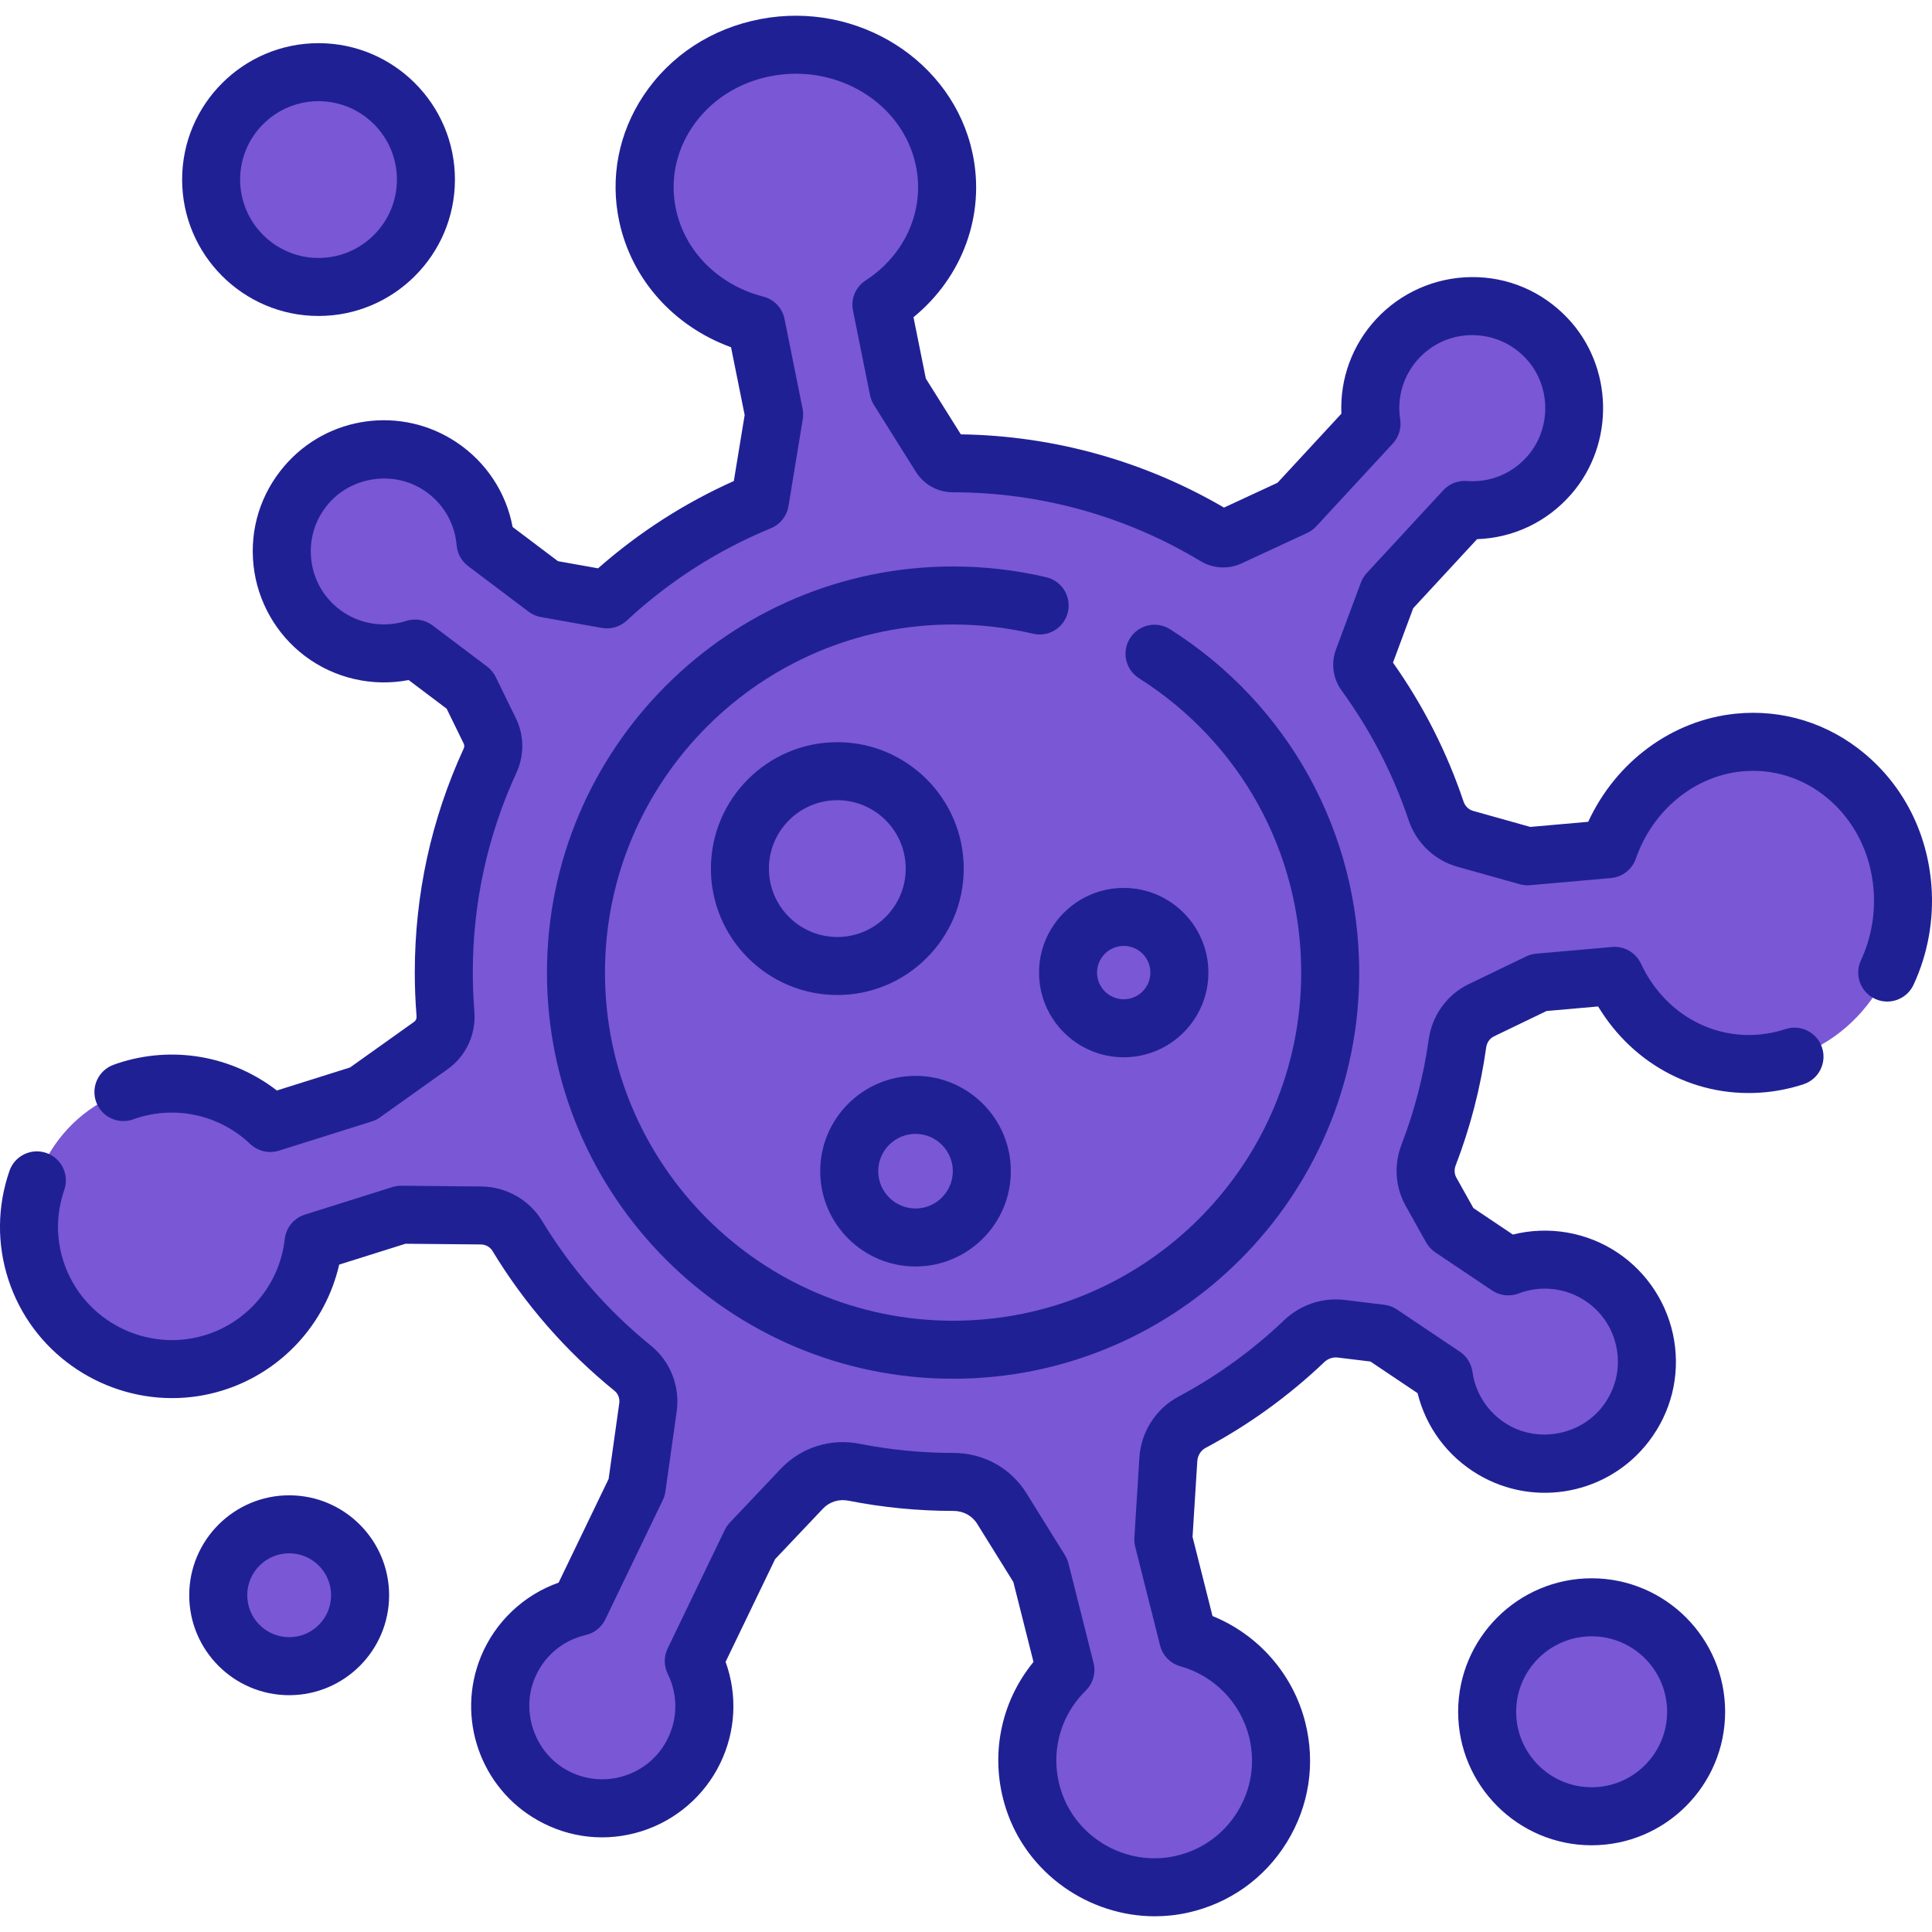 <?xml version="1.0"?>
<svg xmlns="http://www.w3.org/2000/svg" id="Capa_1" enable-background="new 0 0 499.573 499.573" height="512px" viewBox="0 0 499.573 499.573" width="512px" class=""><g><g><g><g id="XMLID_107_"><g><path d="m491.938 229.544c1.77 22.9-14.34 43.23-35.97 45.4-16.56 1.66-31.54-7.81-38.46-22.6l-19.63 1.73-14.82 7.15c-3.39 1.63-5.67 4.87-6.19 8.59-1.4 10.03-3.94 19.69-7.47 28.87-1.2 3.11-.99 6.58.64 9.48l5.28 9.44 14.68 9.85c7.74-2.96 16.75-2.25 24.16 2.72 12.56 8.43 15.57 25.78 6.23 37.99-8.04 10.52-22.99 13.41-34.37 6.65-7.25-4.3-11.63-11.44-12.7-19.07l-16.27-10.91-10.24-1.25c-3.52-.43-7.02.78-9.58 3.23-8.64 8.23-18.4 15.3-29.01 20.96-3.57 1.9-5.86 5.55-6.11 9.58l-1.3 20.74 6.44 25.55c10.96 3.06 20.02 11.75 23 23.57 4.5 17.87-6.6 36-24.7 40.03-16.33 3.64-33.08-5.88-38.27-21.79-4.04-12.42-.33-25.26 8.21-33.65l-6.47-25.7-9.99-16.06c-2.68-4.31-7.42-6.86-12.5-6.85-.03 0-.05 0-.08 0-8.75 0-17.31-.87-25.59-2.5-4.93-.98-10.02.58-13.48 4.23l-13.2 13.93-14.78 30.66c3.46 7.03 3.77 15.52.11 23.13-6.58 13.64-23.36 19.06-36.77 11.52-11.48-6.47-16.45-20.75-11.45-32.95 3.41-8.32 10.48-13.88 18.48-15.74l14.87-30.86 2.92-20.71c.53-3.82-.93-7.67-3.93-10.09-11.83-9.6-21.97-21.19-29.9-34.27-1.97-3.25-5.51-5.22-9.31-5.25l-20.68-.2-22.64 7.12c-1.59 14.08-11.23 26.59-25.61 31.11-19.32 6.08-39.9-4.54-46.17-23.74-6.27-19.19 4.32-40.18 23.49-46.52 13.42-4.44 27.52-.75 37.06 8.32l24.03-7.56 17.55-12.51c2.61-1.85 4-4.95 3.74-8.13-.29-3.53-.44-7.09-.44-10.69 0-19.56 4.3-38.13 11.98-54.83 1.12-2.45 1.09-5.27-.09-7.69l-5.2-10.63-14.11-10.65c-7.9 2.53-16.85 1.32-23.97-4.05-12.08-9.12-14.12-26.61-4.12-38.28 8.61-10.05 23.7-12.11 34.69-4.73 7 4.7 10.98 12.06 11.62 19.74l15.64 11.8 15.76 2.81c11.47-10.65 24.84-19.28 39.53-25.33l3.7-22.48-4.67-23.22c-13.82-3.56-25.04-14.15-28.06-28.27-4.26-19.95 9.45-39.38 30.63-43.39 21.17-4.01 41.79 8.9 46.05 28.85 3.19 14.93-3.68 29.56-16.22 37.66l4.41 21.9 10.83 17.28c.71 1.13 1.95 1.81 3.28 1.81h.02c24.8 0 48.02 6.9 67.85 18.88 1.09.65 2.43.74 3.58.2l16.96-7.86 19.8-21.42c-1.19-7.68 1-15.82 6.69-21.97 10.28-11.11 27.88-11.39 38.5-.28 9.31 9.75 9.67 25.3.83 35.48-5.72 6.59-13.93 9.63-21.95 9.03l-19.8 21.42-6.43 17.3c-.45 1.2-.25 2.54.5 3.58 7.81 10.72 14.04 22.66 18.34 35.48 1.19 3.52 3.99 6.26 7.57 7.27l16.1 4.51 20.92-1.85c5.13-14.79 17.94-25.98 33.67-27.56 21.63-2.17 40.6 14.64 42.36 37.54z" fill="#eb5569" data-original="#EB5569" class="" style="fill:#7957D5" data-old_color="#eb5569"/></g></g><g id="XMLID_8_"><g><circle cx="246.448" cy="251.494" fill="#f58a97" r="97.52" data-original="#F58A97" class="" style="fill:#7957D5" data-old_color="#f58a97"/></g></g><path d="m178.652 251.494c0-48.807 35.859-89.244 82.664-96.401-4.846-.741-9.816-1.119-14.869-1.119-53.86 0-97.52 43.66-97.52 97.52s43.66 97.52 97.52 97.52c5.053 0 10.016-.384 14.862-1.125-46.804-7.158-82.657-47.588-82.657-96.395z" fill="#f07281" data-original="#F07281" class="active-path" style="fill:#7957D5" data-old_color="#f07281"/><g fill="#eb5569"><circle cx="82.365" cy="46.433" r="27.771" data-original="#EB5569" class="" style="fill:#7957D5" data-old_color="#EB5569"/><circle cx="74.773" cy="412.497" r="18.343" data-original="#EB5569" class="" style="fill:#7957D5" data-old_color="#EB5569"/><circle cx="411.563" cy="442.629" r="27.018" data-original="#EB5569" class="" style="fill:#7957D5" data-old_color="#EB5569"/><circle cx="216.514" cy="224.6" r="25.189" data-original="#EB5569" class="" style="fill:#7957D5" data-old_color="#EB5569"/><circle cx="236.734" cy="302.839" r="17.145" data-original="#EB5569" class="" style="fill:#7957D5" data-old_color="#EB5569"/><circle cx="290.57" cy="251.494" r="14.397" data-original="#EB5569" class="" style="fill:#7957D5" data-old_color="#EB5569"/></g></g><g><path d="m499.421 228.968c-1.043-13.54-7.164-25.639-17.233-34.069-9.426-7.891-21.271-11.569-33.356-10.357-16.482 1.653-30.999 12.435-38.155 27.957l-14.979 1.323-14.784-4.144c-1.149-.322-2.076-1.232-2.48-2.434-4.296-12.781-10.428-24.85-18.241-35.905l5.232-14.067 16.513-17.86c9.392-.315 18.126-4.455 24.389-11.674 11.333-13.063 10.862-33.082-1.074-45.575-6.551-6.856-15.375-10.614-24.813-10.513-9.319.076-18.29 4.042-24.614 10.883-6.195 6.7-9.367 15.439-8.973 24.435l-16.515 17.863-13.838 6.419c-20.64-12.065-44.078-18.59-68.052-18.938l-9.048-14.43-3.191-15.857c12.713-10.395 18.653-26.541 15.256-42.447-5.098-23.869-29.677-39.417-54.786-34.654-12.642 2.396-23.398 9.426-30.287 19.792-6.453 9.711-8.682 21.264-6.275 32.53 3.208 15.021 14.097 27.138 28.911 32.544l3.525 17.518-2.804 17.075c-12.772 5.713-24.551 13.287-35.104 22.57l-10.372-1.848-11.72-8.842c-1.675-8.901-6.813-16.737-14.447-21.859-14.247-9.56-33.405-6.945-44.563 6.082-6.168 7.202-9.004 16.343-7.985 25.737 1.005 9.264 5.847 17.795 13.284 23.406 7.69 5.801 17.47 8.014 26.831 6.215l9.821 7.409 4.405 9.014c.195.399.2.859.015 1.261-8.401 18.267-12.66 37.769-12.66 57.965 0 3.738.155 7.538.46 11.294.047.58-.182 1.11-.614 1.417l-16.585 11.817-18.93 5.955c-11.623-8.993-26.992-11.709-41.138-7.034-.283.094-.562.195-.84.298l-.234.086c-3.897 1.404-5.918 5.701-4.515 9.598 1.403 3.896 5.698 5.919 9.598 4.515l.351-.128c.118-.043.236-.088.353-.127 10.331-3.416 21.651-.875 29.544 6.63 1.415 1.345 3.272 2.064 5.168 2.064.752 0 1.511-.113 2.25-.346l24.028-7.559c.751-.236 1.46-.589 2.102-1.046l17.552-12.506c4.706-3.352 7.335-9.043 6.861-14.852-.272-3.353-.411-6.743-.411-10.077 0-18.017 3.798-35.411 11.289-51.698 2.073-4.509 2.013-9.653-.166-14.113l-5.194-10.628c-.518-1.061-1.279-1.983-2.221-2.694l-14.119-10.652c-1.946-1.468-4.485-1.899-6.804-1.155-5.856 1.876-12.271.792-17.162-2.898-4.207-3.173-6.836-7.808-7.405-13.05-.568-5.236 1.018-10.336 4.465-14.361 6.11-7.133 17.009-8.62 24.813-3.384 4.811 3.229 7.847 8.383 8.33 14.143.178 2.126 1.253 4.076 2.957 5.361l15.638 11.798c.942.711 2.039 1.189 3.201 1.396l15.756 2.808c2.319.414 4.693-.286 6.417-1.886 10.977-10.186 23.523-18.224 37.292-23.891 2.405-.99 4.125-3.154 4.546-5.72l3.692-22.48c.147-.894.13-1.807-.048-2.695l-4.671-23.215c-.567-2.819-2.696-5.066-5.481-5.783-11.598-2.988-20.254-11.641-22.59-22.58-1.556-7.284-.1-14.776 4.1-21.096 4.635-6.975 11.947-11.719 20.588-13.357 17.173-3.252 33.914 7.085 37.323 23.049 2.441 11.432-2.645 23.127-12.958 29.795-2.587 1.673-3.888 4.758-3.28 7.778l4.407 21.9c.179.888.517 1.736.998 2.504l10.833 17.281c2.092 3.337 5.691 5.329 9.647 5.329h.004c22.574 0 44.696 6.152 63.977 17.792 3.232 1.951 7.199 2.172 10.611.591l16.957-7.866c.888-.412 1.687-.994 2.351-1.712l19.8-21.416c1.554-1.68 2.255-3.977 1.905-6.239-.889-5.744.857-11.478 4.79-15.731 3.577-3.869 8.451-6.023 13.723-6.067 5.252-.001 10.184 2.043 13.845 5.876 6.645 6.955 6.904 18.104.589 25.382-3.96 4.564-9.69 6.92-15.722 6.467-2.281-.173-4.518.708-6.07 2.388l-19.8 21.416c-.665.718-1.182 1.56-1.523 2.477l-6.437 17.308c-1.323 3.557-.772 7.521 1.472 10.604 7.461 10.25 13.281 21.506 17.298 33.457 1.987 5.913 6.716 10.436 12.651 12.099l16.103 4.513c.872.245 1.781.328 2.684.249l20.913-1.847c2.942-.26 5.457-2.221 6.426-5.011 4.33-12.473 15.061-21.328 27.338-22.559 8.029-.806 15.927 1.657 22.231 6.934 6.947 5.816 11.176 14.24 11.906 23.719.482 6.264-.65 12.554-3.274 18.191-1.748 3.755-.122 8.216 3.634 9.965 3.757 1.748 8.217.122 9.965-3.634 3.705-7.97 5.306-16.848 4.627-25.676z" data-original="#000000" class="" data-old_color="#000000" style="fill:#202095"/><path d="m461.674 266.105c-2.105.693-4.277 1.155-6.455 1.374-12.979 1.299-25.11-5.888-30.917-18.315-1.335-2.856-4.316-4.575-7.455-4.295l-19.632 1.734c-.903.08-1.783.322-2.599.716l-14.819 7.149c-5.614 2.708-9.488 8.058-10.361 14.31-1.3 9.303-3.669 18.459-7.04 27.212-2.012 5.225-1.614 10.998 1.093 15.837l5.278 9.438c.576 1.03 1.387 1.91 2.368 2.567l14.688 9.854c2.023 1.358 4.582 1.647 6.858.777 5.741-2.197 12.207-1.471 17.296 1.943 4.375 2.935 7.258 7.417 8.116 12.619.857 5.196-.443 10.377-3.663 14.587-5.706 7.462-16.504 9.55-24.587 4.753-4.982-2.957-8.3-7.936-9.101-13.66-.296-2.113-1.478-4-3.25-5.188l-16.268-10.914c-.98-.658-2.102-1.075-3.273-1.217l-10.239-1.245c-5.727-.698-11.437 1.213-15.662 5.24-8.2 7.813-17.408 14.468-27.367 19.779-5.792 3.088-9.648 9.114-10.062 15.724l-1.299 20.744c-.048.773.023 1.55.213 2.301l6.437 25.546c.657 2.609 2.662 4.666 5.252 5.39 8.734 2.443 15.534 9.411 17.745 18.184 1.683 6.68.619 13.59-2.998 19.456-3.614 5.863-9.316 9.918-16.055 11.419-12.563 2.8-25.527-4.579-29.507-16.796-3.006-9.229-.578-19.178 6.335-25.966 1.901-1.866 2.669-4.601 2.018-7.184l-6.477-25.702c-.189-.751-.494-1.469-.903-2.127l-9.985-16.061c-4.047-6.511-11.097-10.396-18.937-10.396-.005 0-.01 0-.016 0-8.11 0-16.229-.793-24.133-2.357-7.534-1.492-15.153.914-20.381 6.431l-13.202 13.932c-.533.563-.976 1.204-1.313 1.902l-14.778 30.661c-1.001 2.077-.991 4.5.027 6.568 2.589 5.26 2.619 11.295.082 16.559-2.29 4.751-6.324 8.239-11.358 9.822-5.03 1.582-10.347 1.019-14.971-1.583-8.133-4.577-11.73-14.929-8.19-23.566 2.361-5.759 7.185-9.869 13.236-11.277 2.211-.514 4.071-2.003 5.057-4.048l14.874-30.858c.336-.698.563-1.444.67-2.211l2.914-20.716c.903-6.417-1.637-12.916-6.627-16.962-11.24-9.115-20.73-19.992-28.208-32.33-3.276-5.405-9.276-8.801-15.66-8.861l-20.68-.197c-.789-.01-1.571.109-2.322.345l-22.642 7.123c-2.831.891-4.871 3.367-5.203 6.316-1.302 11.571-9.312 21.303-20.407 24.793-15.301 4.814-31.807-3.672-36.788-18.919-1.98-6.061-1.916-12.493.187-18.601 1.348-3.917-.734-8.185-4.651-9.533-3.918-1.35-8.185.735-9.533 4.651-3.173 9.22-3.264 18.951-.262 28.141 6.094 18.653 23.605 30.606 42.325 30.605 4.384 0 8.838-.656 13.223-2.036 15.15-4.769 26.488-17.233 29.977-32.486l17.146-5.394 19.492.185c1.23.012 2.37.639 2.974 1.637 8.375 13.819 19.003 26.001 31.588 36.207.927.751 1.395 1.986 1.221 3.222l-2.751 19.559-12.923 26.813c-9.05 3.203-16.416 10.15-20.102 19.141-6.466 15.772-.141 33.97 14.713 42.328 8.272 4.656 17.801 5.658 26.825 2.82 8.898-2.797 16.324-9.219 20.373-17.619 3.996-8.291 4.446-17.641 1.361-26.177l12.801-26.558 12.398-13.083c1.667-1.76 4.126-2.52 6.581-2.034 8.86 1.753 17.959 2.643 27.132 2.643h.006c2.542 0 4.831 1.239 6.121 3.316l9.368 15.068 5.208 20.667c-8.672 10.584-11.405 24.777-7.088 38.032 5.44 16.703 21.397 27.736 38.459 27.735 2.84 0 5.713-.306 8.571-.942 10.726-2.389 19.805-8.848 25.563-18.189 5.76-9.344 7.455-20.351 4.773-30.992-3.153-12.514-12.16-22.72-23.989-27.511l-5.159-20.476 1.226-19.576c.091-1.455.915-2.768 2.149-3.426 11.158-5.951 21.472-13.405 30.657-22.155.967-.921 2.244-1.36 3.504-1.208l8.457 1.028 12.192 8.18c2.165 8.794 7.73 16.333 15.636 21.025 14.755 8.755 33.738 5.084 44.157-8.542 5.761-7.533 8.086-16.816 6.547-26.14-1.517-9.194-6.824-17.444-14.56-22.634-7.999-5.366-17.887-7.033-27.134-4.719l-10.216-6.854-4.401-7.87c-.523-.936-.591-2.075-.187-3.125 3.782-9.821 6.439-20.092 7.897-30.527.178-1.275.935-2.35 2.023-2.875l13.585-6.554 13.337-1.178c9.27 15.343 25.811 23.931 43.479 22.158 3.261-.327 6.506-1.017 9.647-2.05 3.935-1.295 6.074-5.534 4.779-9.469-1.295-3.938-5.535-6.076-9.469-4.782z" data-original="#000000" class="" data-old_color="#000000" style="fill:#202095"/><path d="m270.544 149.26c-7.863-1.847-15.97-2.783-24.096-2.783-57.906 0-105.017 47.11-105.017 105.017s47.11 105.017 105.017 105.017 105.017-47.11 105.017-105.017c0-36.206-18.289-69.397-48.922-88.789-3.501-2.216-8.135-1.174-10.349 2.325-2.216 3.5-1.174 8.133 2.326 10.349 26.265 16.626 41.945 45.081 41.945 76.115 0 49.635-40.381 90.017-90.017 90.017s-90.017-40.381-90.017-90.017 40.381-90.017 90.017-90.017c6.973 0 13.926.803 20.667 2.386 4.033.95 8.069-1.554 9.016-5.586.947-4.033-1.555-8.069-5.587-9.017z" data-original="#000000" class="" data-old_color="#000000" style="fill:#202095"/><path d="m82.365 81.703c19.449 0 35.271-15.822 35.271-35.271s-15.822-35.271-35.271-35.271-35.271 15.823-35.271 35.272c0 19.448 15.822 35.27 35.271 35.27zm0-55.541c11.177 0 20.271 9.094 20.271 20.271s-9.094 20.271-20.271 20.271-20.271-9.094-20.271-20.271 9.094-20.271 20.271-20.271z" data-original="#000000" class="" data-old_color="#000000" style="fill:#202095"/><path d="m74.774 386.653c-14.25 0-25.844 11.593-25.844 25.843s11.593 25.844 25.844 25.844c14.25 0 25.843-11.593 25.843-25.844 0-14.249-11.593-25.843-25.843-25.843zm0 36.687c-5.979 0-10.844-4.864-10.844-10.844 0-5.979 4.864-10.843 10.844-10.843 5.979 0 10.843 4.864 10.843 10.843 0 5.98-4.864 10.844-10.843 10.844z" data-original="#000000" class="" data-old_color="#000000" style="fill:#202095"/><path d="m411.563 408.111c-19.033 0-34.518 15.484-34.518 34.518s15.484 34.518 34.518 34.518 34.518-15.484 34.518-34.518-15.485-34.518-34.518-34.518zm0 54.035c-10.762 0-19.518-8.755-19.518-19.518s8.755-19.518 19.518-19.518 19.518 8.755 19.518 19.518-8.756 19.518-19.518 19.518z" data-original="#000000" class="" data-old_color="#000000" style="fill:#202095"/><path d="m249.203 224.601c0-18.025-14.664-32.689-32.689-32.689s-32.689 14.664-32.689 32.689 14.664 32.689 32.689 32.689 32.689-14.665 32.689-32.689zm-32.689 17.689c-9.754 0-17.689-7.935-17.689-17.689s7.935-17.689 17.689-17.689 17.689 7.935 17.689 17.689-7.935 17.689-17.689 17.689z" data-original="#000000" class="" data-old_color="#000000" style="fill:#202095"/><path d="m236.735 327.483c13.589 0 24.645-11.056 24.645-24.645s-11.056-24.645-24.645-24.645-24.645 11.056-24.645 24.645c0 13.59 11.055 24.645 24.645 24.645zm0-34.289c5.318 0 9.645 4.327 9.645 9.645s-4.327 9.645-9.645 9.645-9.645-4.327-9.645-9.645 4.326-9.645 9.645-9.645z" data-original="#000000" class="" data-old_color="#000000" style="fill:#202095"/><path d="m268.673 251.494c0 12.074 9.823 21.897 21.897 21.897s21.897-9.823 21.897-21.897-9.823-21.897-21.897-21.897-21.897 9.822-21.897 21.897zm21.897-6.898c3.803 0 6.897 3.094 6.897 6.897s-3.094 6.897-6.897 6.897-6.897-3.094-6.897-6.897 3.093-6.897 6.897-6.897z" data-original="#000000" class="" data-old_color="#000000" style="fill:#202095"/></g></g></g> </svg>
